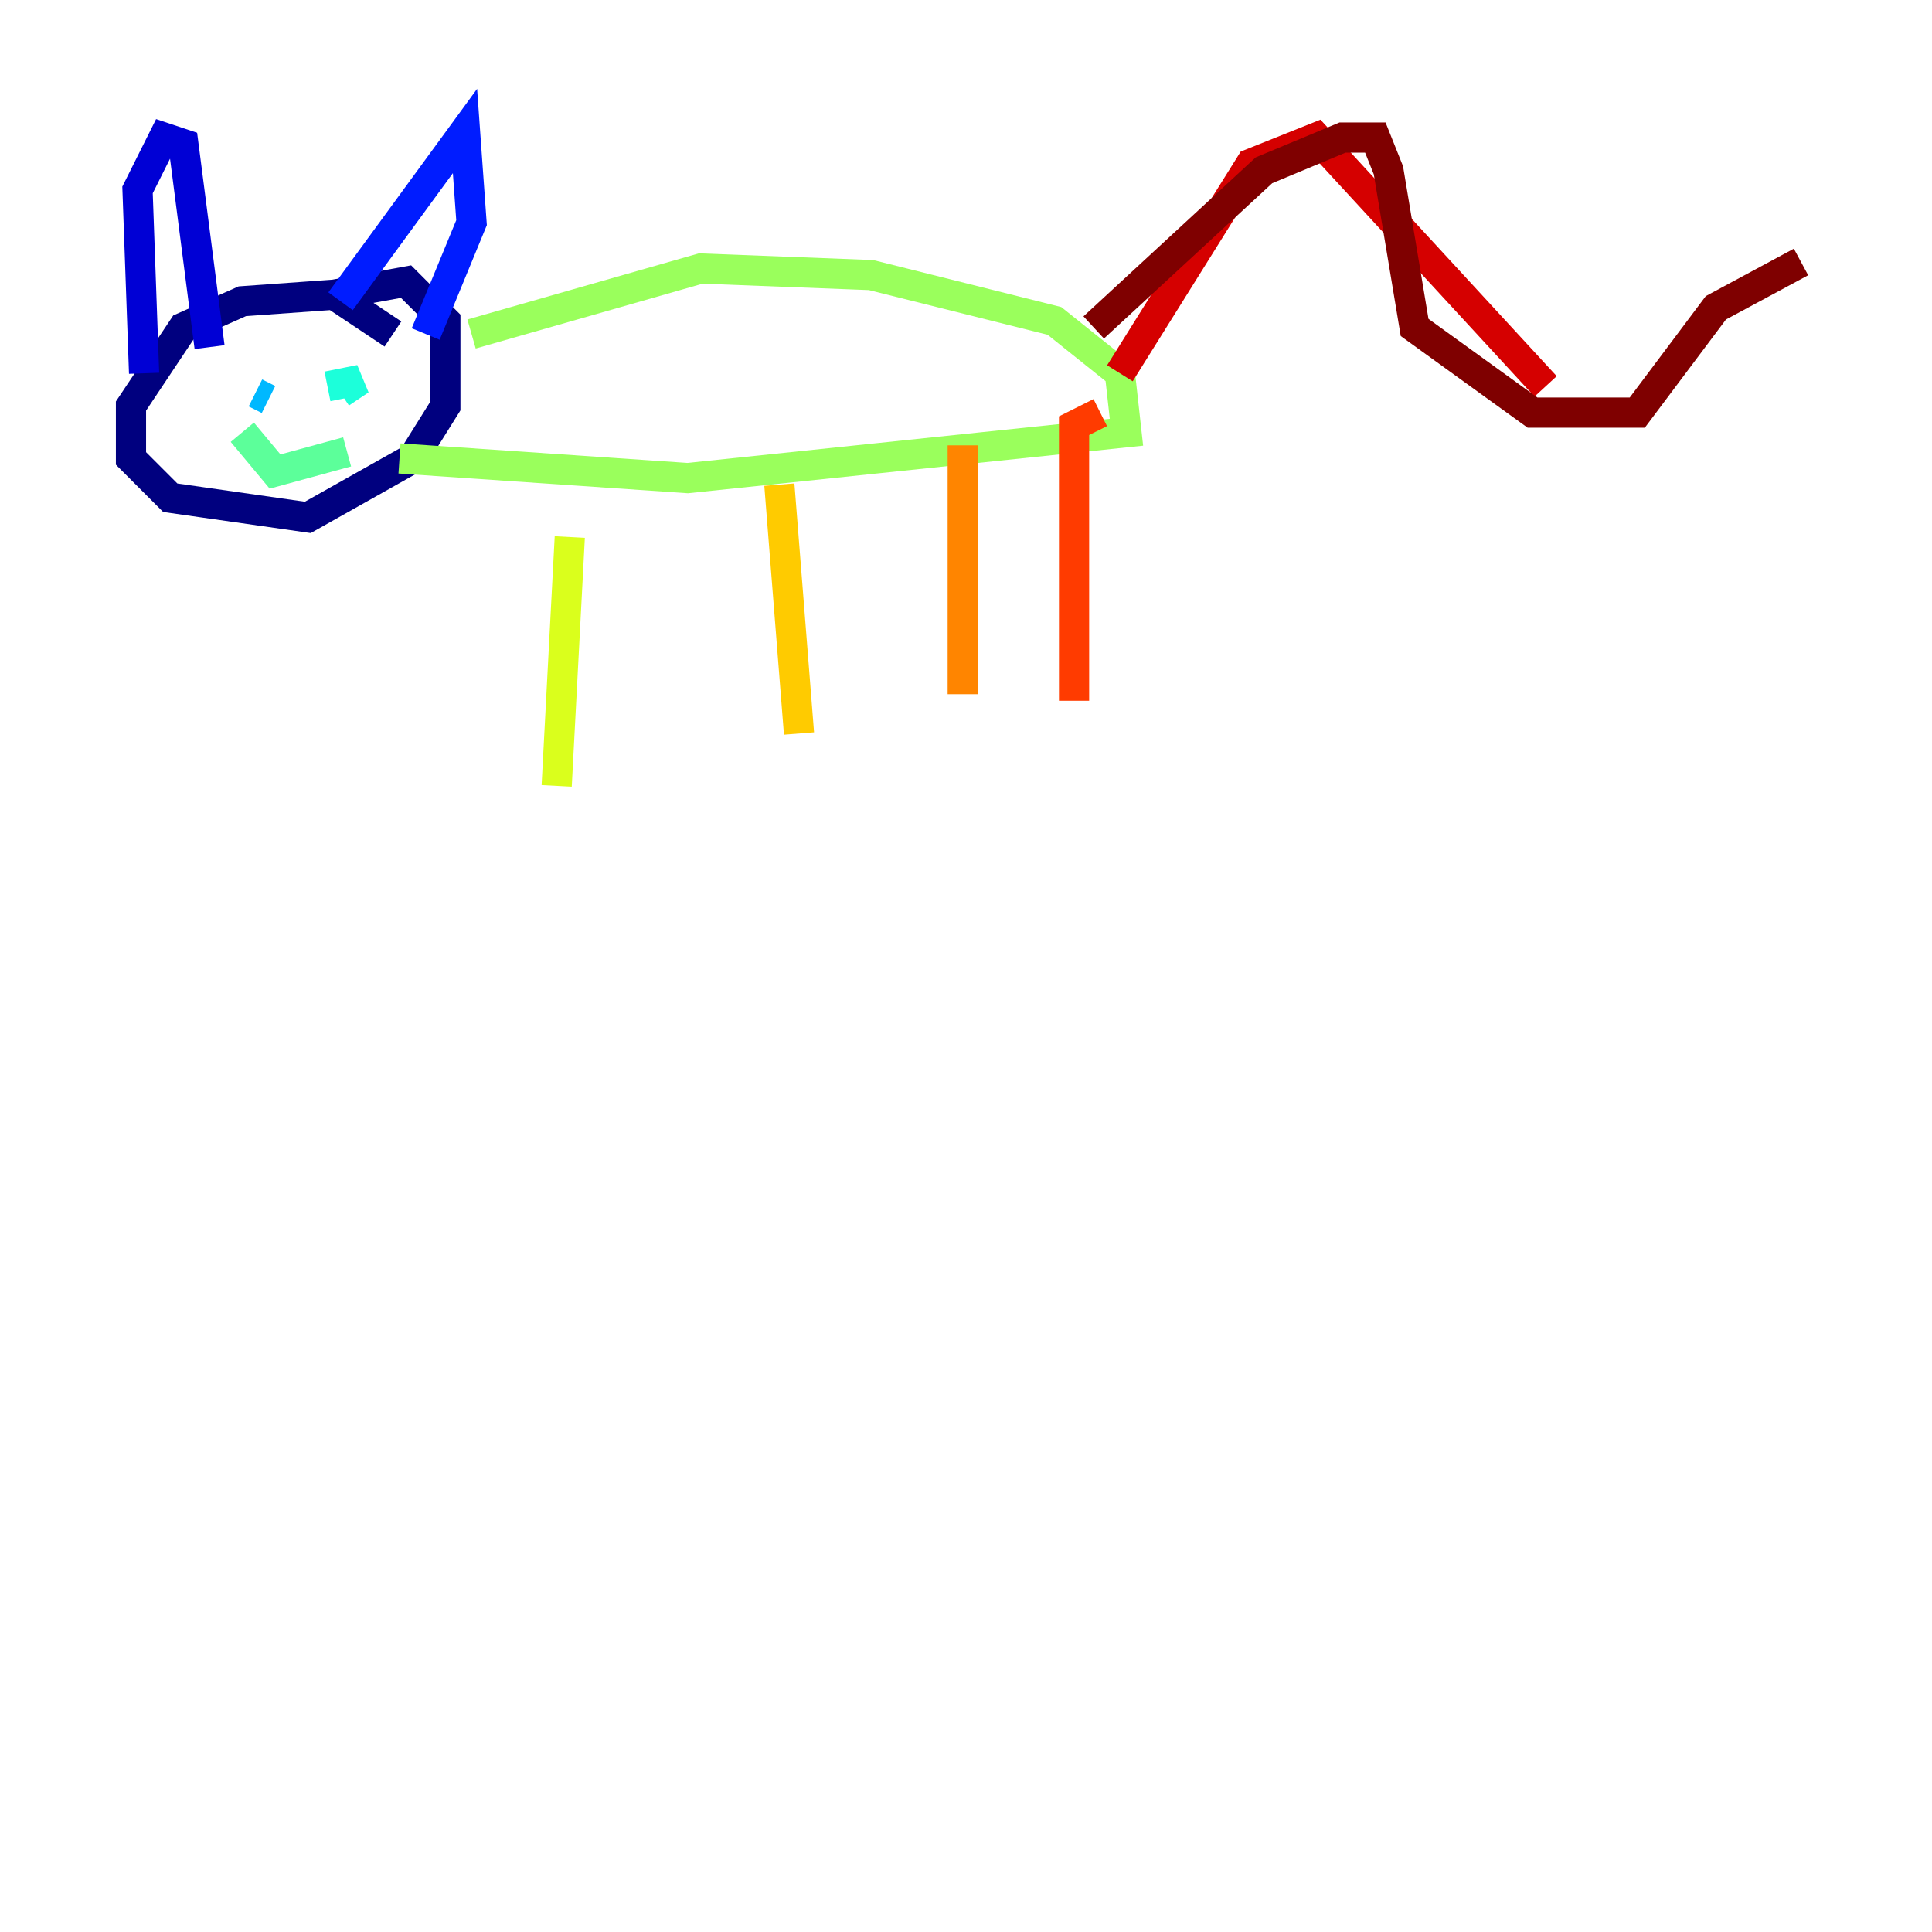 <?xml version="1.0" encoding="utf-8" ?>
<svg baseProfile="tiny" height="128" version="1.2" viewBox="0,0,128,128" width="128" xmlns="http://www.w3.org/2000/svg" xmlns:ev="http://www.w3.org/2001/xml-events" xmlns:xlink="http://www.w3.org/1999/xlink"><defs /><polyline fill="none" points="26.034,22.129 22.129,19.525 16.054,19.959 12.149,21.695 8.678,26.902 8.678,30.373 11.281,32.976 20.393,34.278 27.336,30.373 29.505,26.902 29.505,21.261 26.902,18.658 22.129,19.525" stroke="#00007f" stroke-width="2" /><polyline fill="none" points="9.546,24.732 9.112,12.583 10.848,9.112 12.149,9.546 13.885,22.997" stroke="#0000d5" stroke-width="2" /><polyline fill="none" points="22.563,19.959 30.807,8.678 31.241,14.752 28.203,22.129" stroke="#001cff" stroke-width="2" /><polyline fill="none" points="14.752,26.902 14.752,26.902" stroke="#006cff" stroke-width="2" /><polyline fill="none" points="16.922,26.034 17.79,26.468" stroke="#00b8ff" stroke-width="2" /><polyline fill="none" points="21.695,25.6 23.864,25.166 22.563,26.034" stroke="#1cffda" stroke-width="2" /><polyline fill="none" points="16.054,28.637 18.224,31.241 22.997,29.939" stroke="#5cff9a" stroke-width="2" /><polyline fill="none" points="31.241,22.129 46.427,17.79 57.709,18.224 69.858,21.261 74.197,24.732 74.63,28.637 45.559,31.675 26.468,30.373" stroke="#9aff5c" stroke-width="2" /><polyline fill="none" points="37.749,35.58 36.881,52.068" stroke="#daff1c" stroke-width="2" /><polyline fill="none" points="51.634,32.108 52.936,48.597" stroke="#ffcb00" stroke-width="2" /><polyline fill="none" points="63.783,29.505 63.783,45.993" stroke="#ff8500" stroke-width="2" /><polyline fill="none" points="72.895,27.336 71.159,28.203 71.159,46.427" stroke="#ff3b00" stroke-width="2" /><polyline fill="none" points="74.197,24.732 82.875,10.848 87.214,9.112 102.4,25.6" stroke="#d50000" stroke-width="2" /><polyline fill="none" points="72.461,21.695 83.742,11.281 88.949,9.112 91.119,9.112 91.986,11.281 93.722,21.695 101.532,27.336 108.475,27.336 113.681,20.393 119.322,17.356" stroke="#7f0000" stroke-width="2" /></svg>